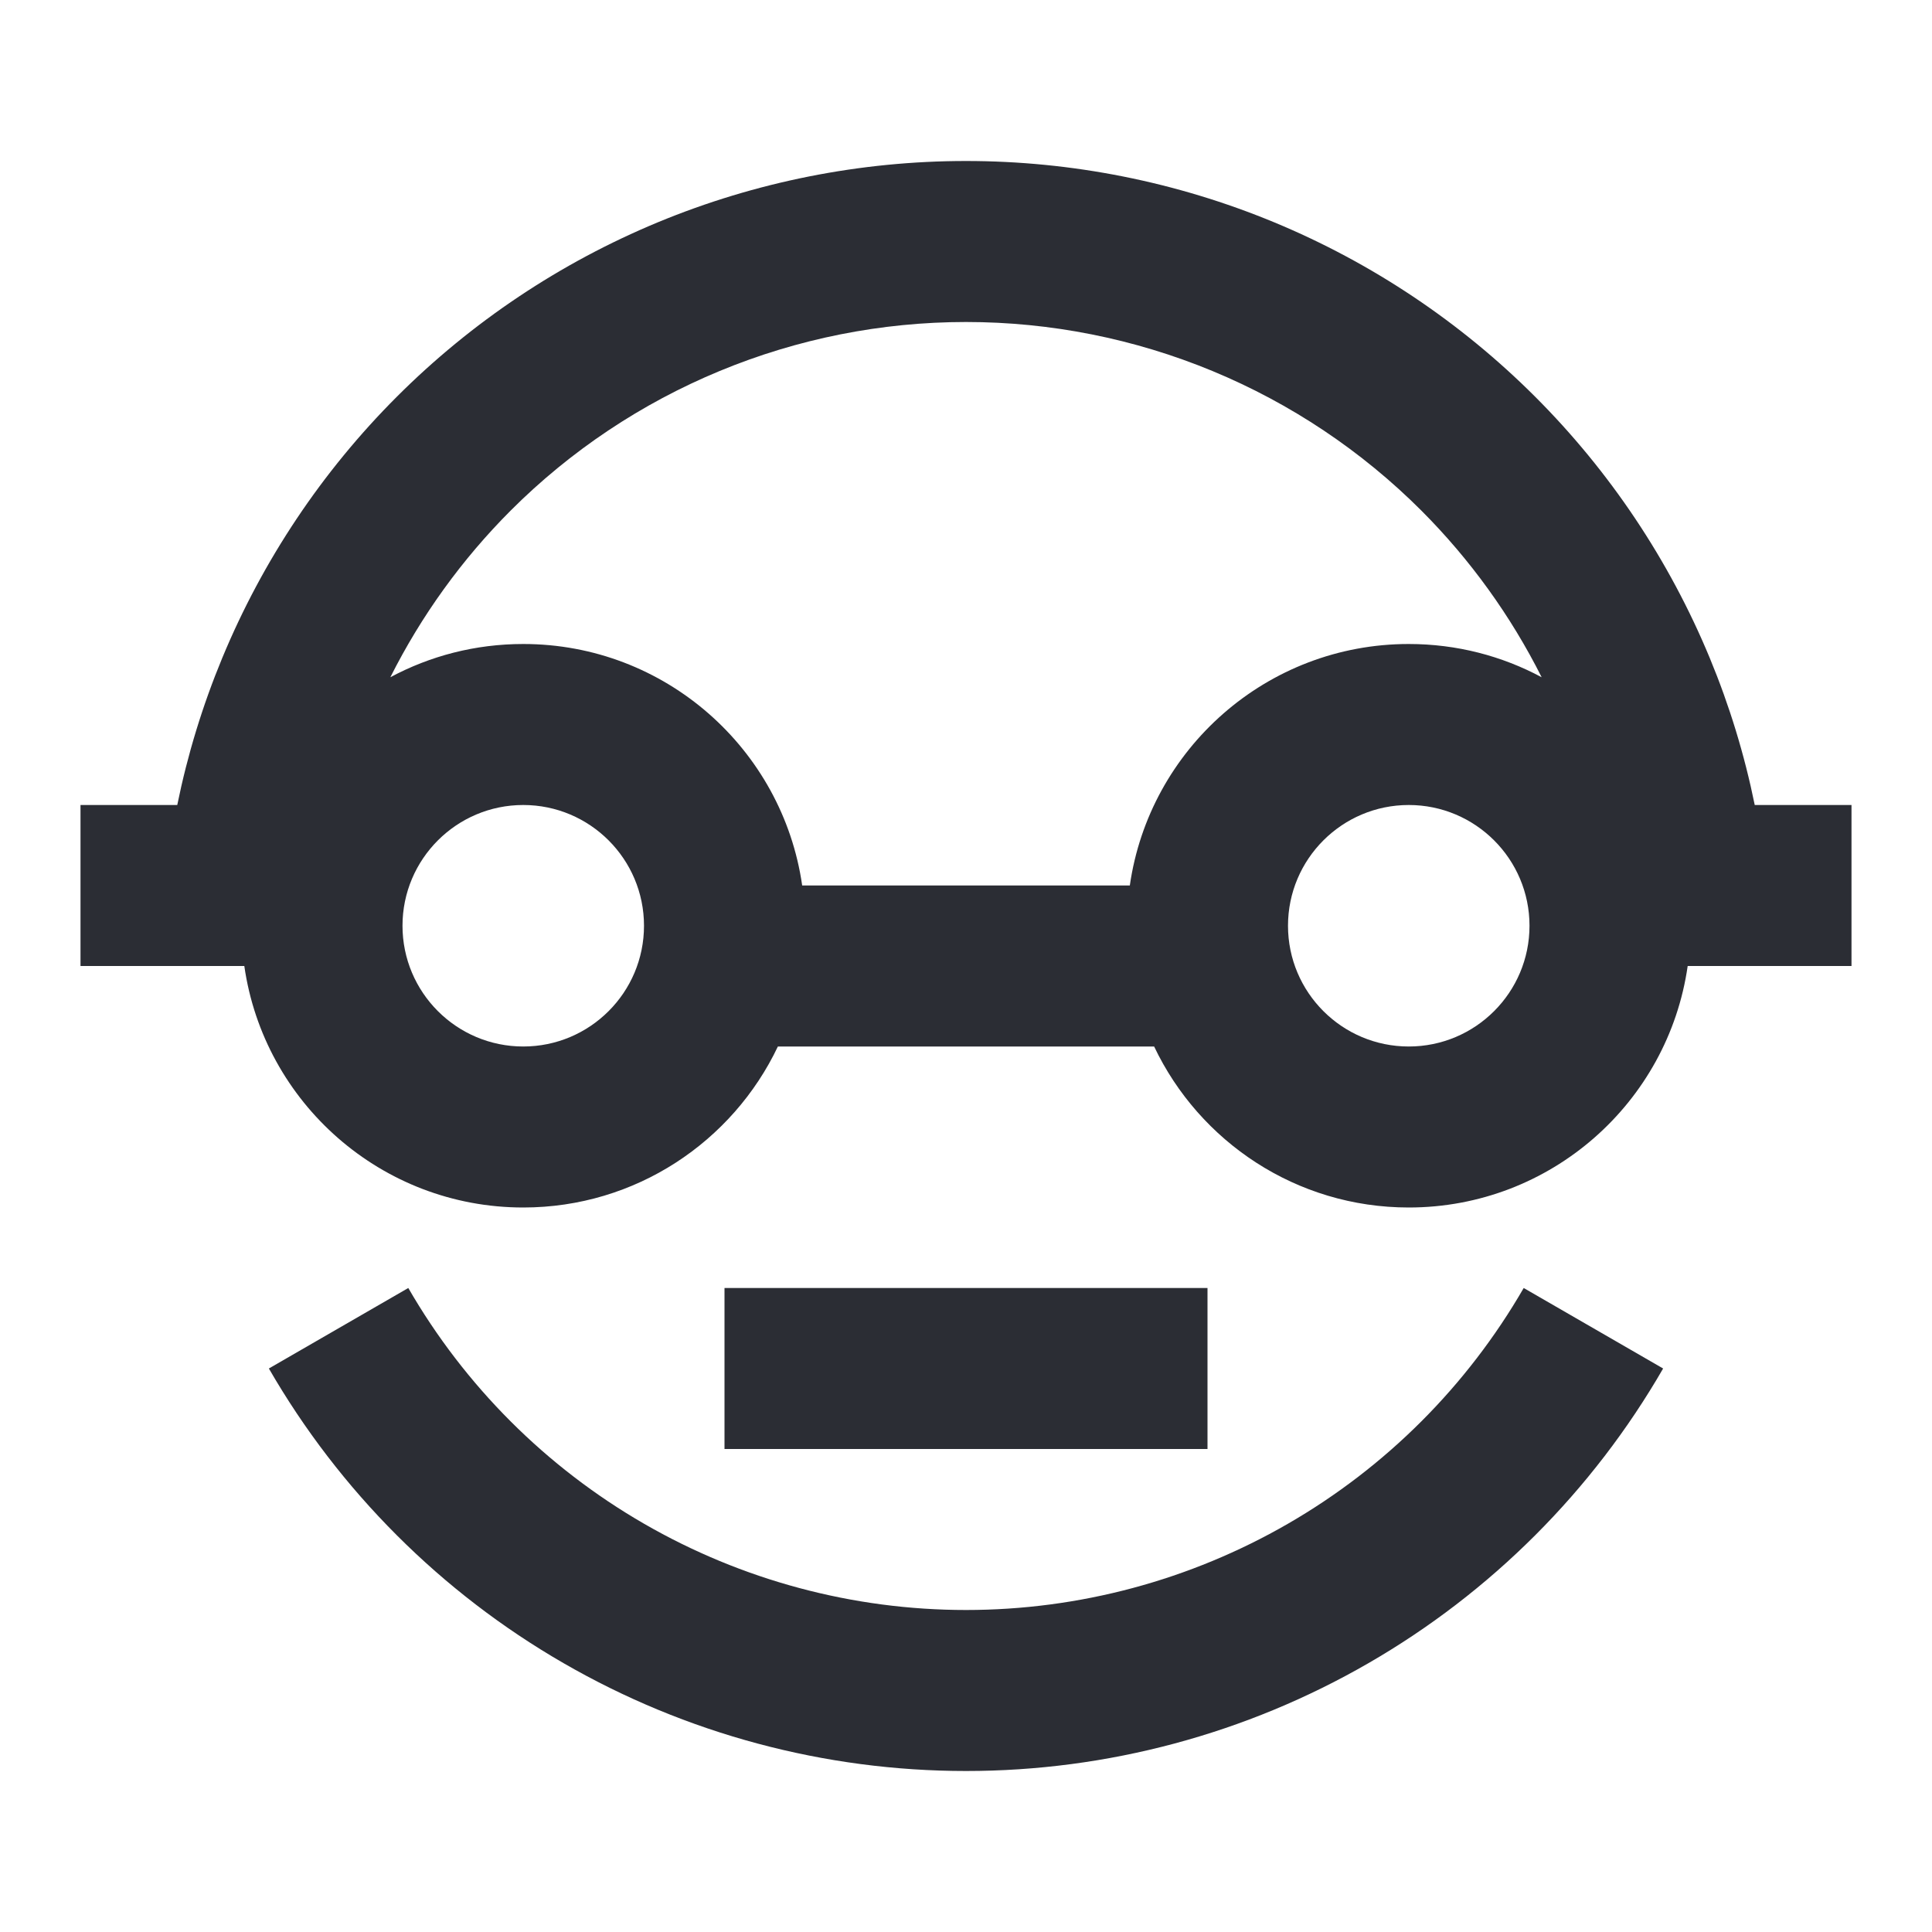 <svg width="24" height="24" viewBox="0 0 24 24" fill="none" xmlns="http://www.w3.org/2000/svg">
<path fill-rule="evenodd" clip-rule="evenodd" d="M8.173 2.761C9.386 2.259 10.687 2 12 2C13.313 2 14.614 2.259 15.827 2.761C17.04 3.264 18.142 4 19.071 4.929C20 5.858 20.736 6.96 21.239 8.173C21.484 8.764 21.671 9.376 21.798 10H23V12H20.965C20.722 13.696 19.263 15 17.5 15C16.104 15 14.899 14.182 14.337 13H9.663C9.101 14.182 7.896 15 6.5 15C4.737 15 3.278 13.696 3.035 12H1V10H2.202C2.329 9.376 2.516 8.764 2.761 8.173C3.264 6.96 4 5.858 4.929 4.929C5.858 4 6.96 3.264 8.173 2.761ZM17.657 6.343C18.263 6.95 18.767 7.649 19.151 8.413C18.659 8.149 18.097 8 17.5 8C15.737 8 14.278 9.304 14.035 11H9.965C9.722 9.304 8.263 8 6.5 8C5.903 8 5.341 8.149 4.849 8.413C5.233 7.649 5.737 6.95 6.343 6.343C7.086 5.6 7.968 5.011 8.939 4.609C9.909 4.207 10.949 4 12 4C13.051 4 14.091 4.207 15.062 4.609C16.032 5.011 16.914 5.6 17.657 6.343ZM5 11.5C5 10.672 5.672 10 6.5 10C7.328 10 8 10.672 8 11.5C8 12.328 7.328 13 6.5 13C5.672 13 5 12.328 5 11.5ZM19 11.5C19 10.672 18.328 10 17.5 10C16.672 10 16 10.672 16 11.5C16 12.328 16.672 13 17.5 13C18.328 13 19 12.328 19 11.5Z" fill="#2B2D34"/>
<path d="M8 18.928C6.784 18.226 5.774 17.216 5.072 16L3.34 17C4.217 18.52 5.48 19.783 7 20.66C8.52 21.538 10.245 22 12 22C13.755 22 15.48 21.538 17 20.66C18.52 19.783 19.783 18.52 20.66 17L18.928 16C18.226 17.216 17.216 18.226 16 18.928C14.784 19.63 13.404 20 12 20C10.596 20 9.216 19.63 8 18.928Z" fill="#2B2D34"/>
<path d="M15 18V16H9V18H15Z" fill="#2B2D34"/>
</svg>
